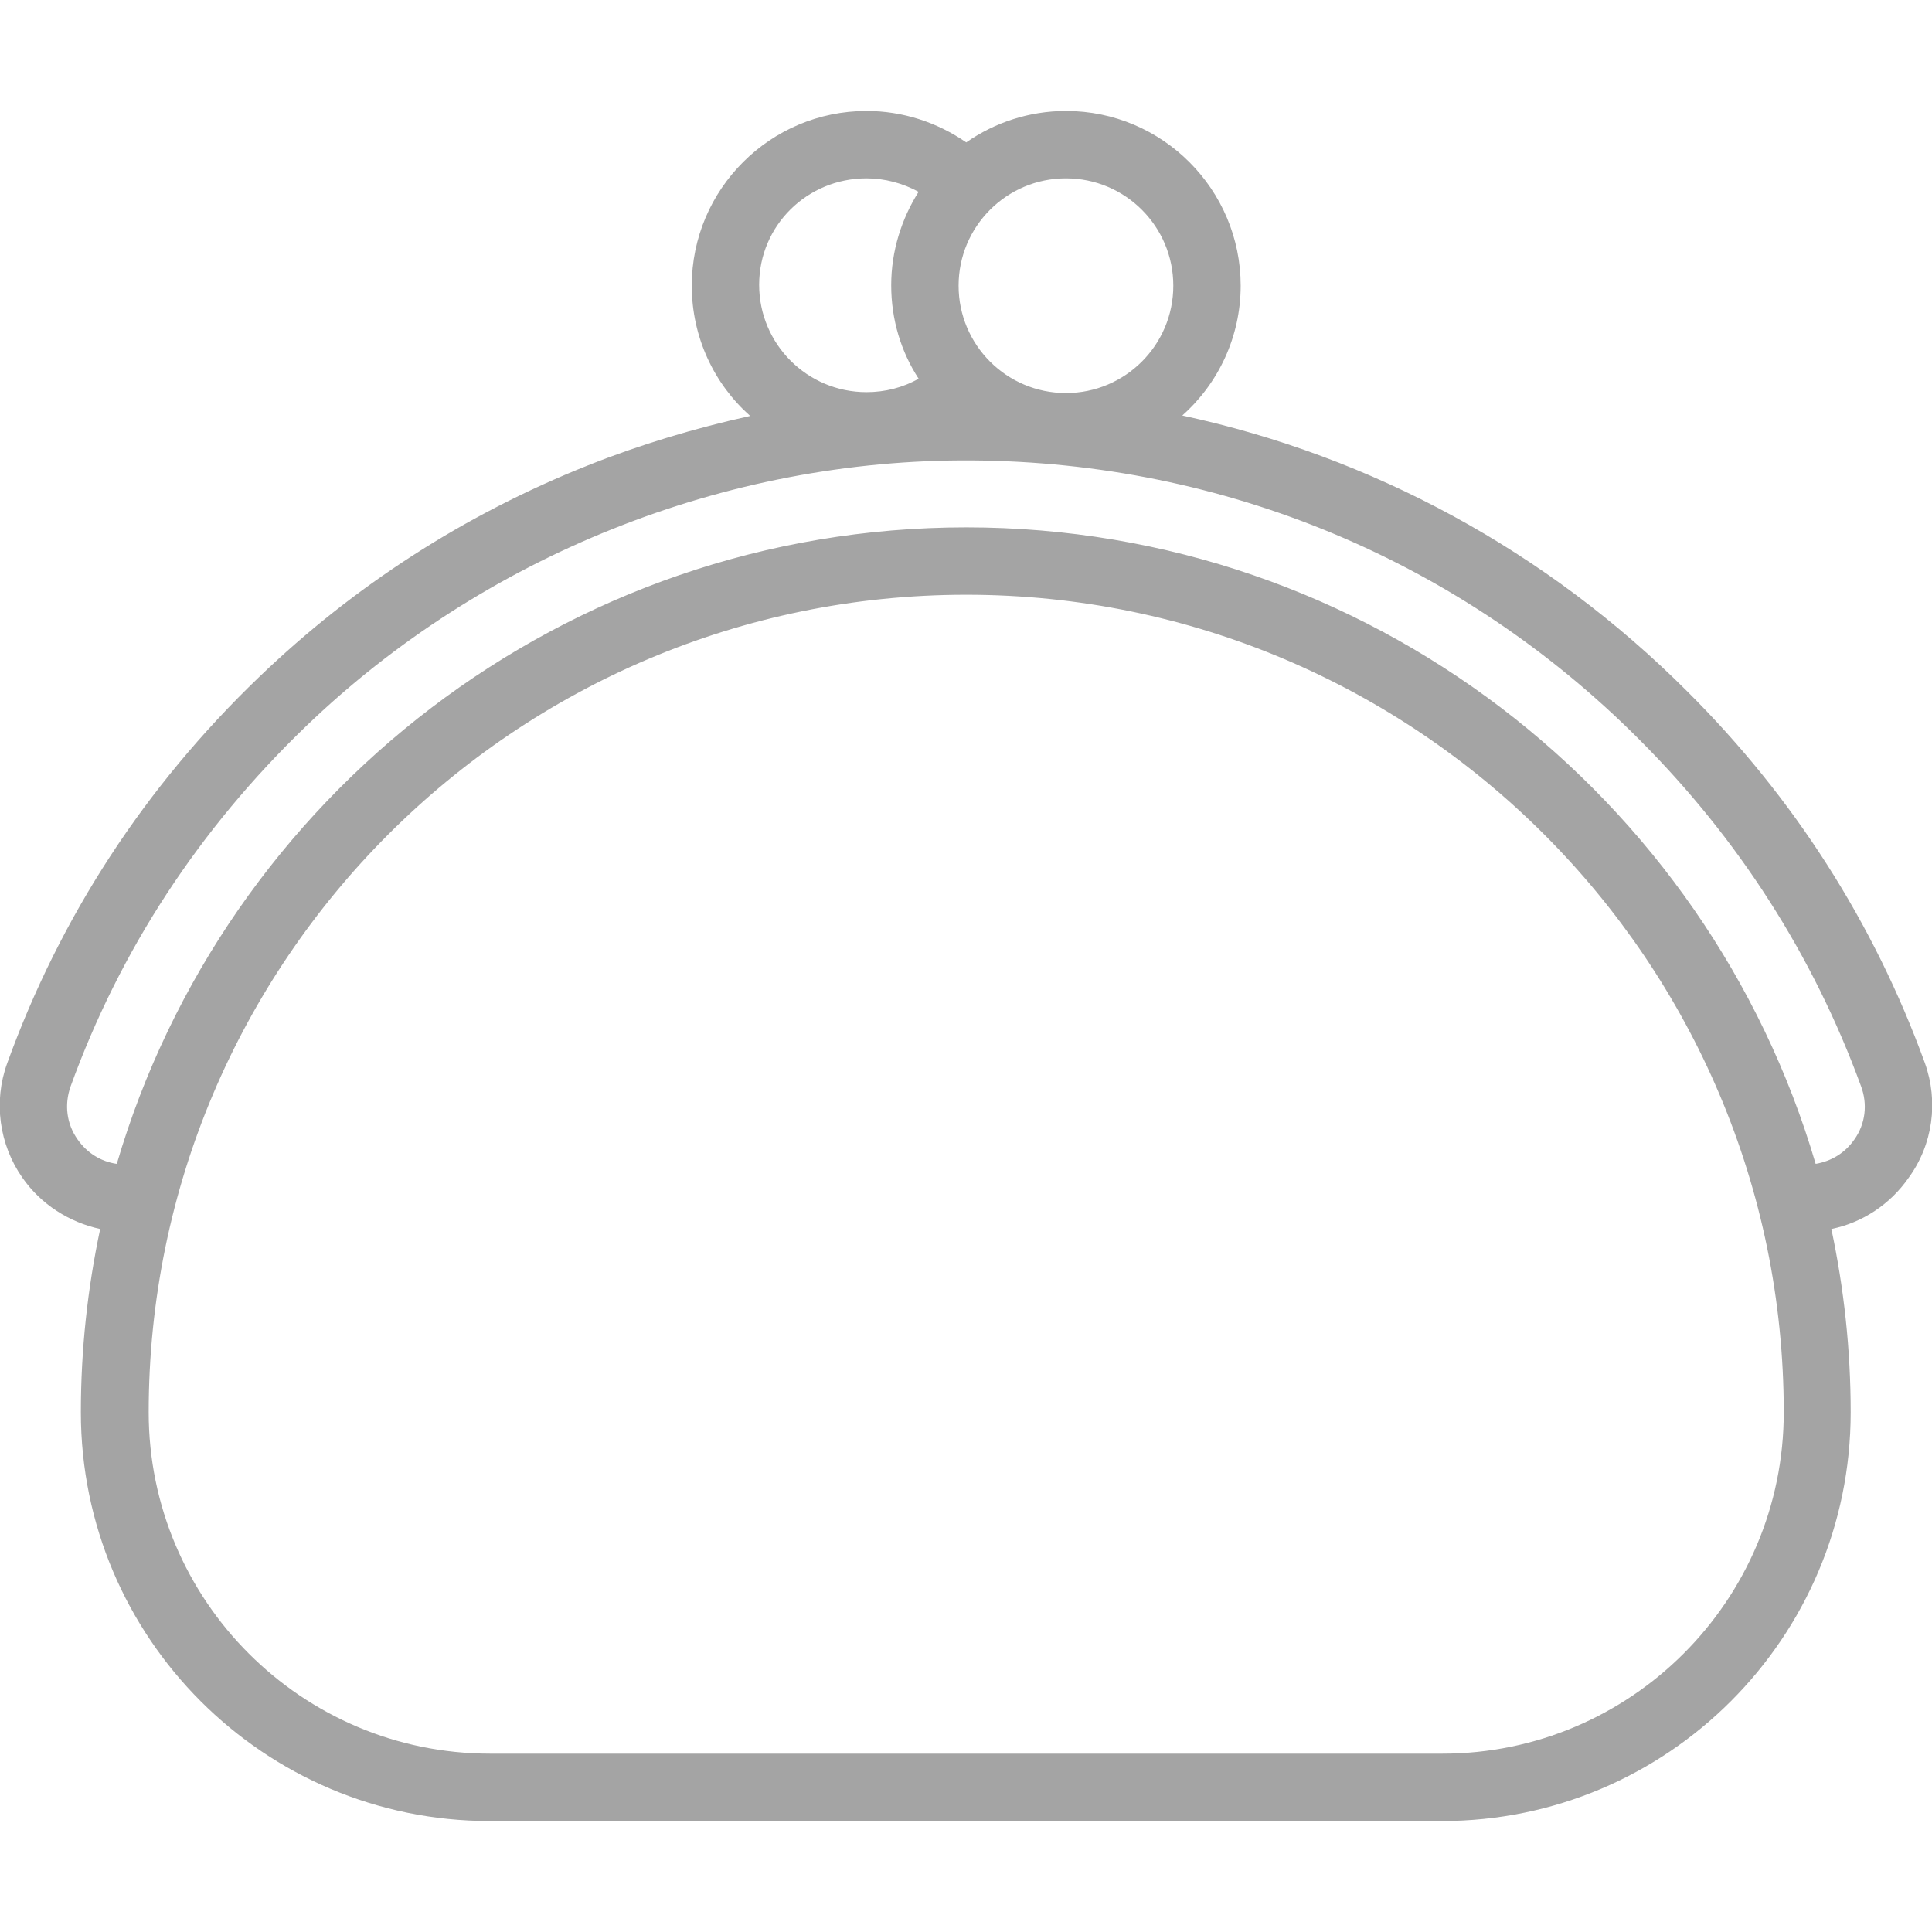 <?xml version="1.0" encoding="utf-8"?>
<!-- Generator: Adobe Illustrator 21.1.0, SVG Export Plug-In . SVG Version: 6.00 Build 0)  -->
<svg version="1.1" id="Layer_1" xmlns="http://www.w3.org/2000/svg" xmlns:xlink="http://www.w3.org/1999/xlink" x="0px" y="0px"
	 viewBox="0 0 430.1 430.1" style="enable-background:new 0 0 430.1 430.1;" xml:space="preserve">
<style type="text/css">
	.st0{fill:#A4A4A4;}
</style>
<g>
	<g>
		<path class="st0" d="M428.5,236.6c-11.3-31.1-29.1-59-52.9-82.7c-31.3-31.3-70.2-52.3-112.4-61.4c8-7.1,13-17.5,13-28.9
			c0-21.4-17.4-38.9-38.9-38.9c-8.2,0-15.9,2.6-22.2,7c-6.5-4.5-14.2-7-22.2-7c-21.4,0-38.9,17.4-38.9,38.9c0,11.5,5,21.9,13,29
			c-12.2,2.7-24.3,6.3-36.1,11c-27.4,10.9-52.1,26.8-73.3,47.2c-25.4,24.4-44.2,53.3-56,85.9c-3.1,8.5-1.8,18.1,3.4,25.5
			c4.1,5.9,10.4,9.9,17.3,11.4c-2.8,13.2-4.3,26.8-4.3,40.8c0,50.2,40.8,91,91,91h212c50.2,0,91-40.8,91-91c0-14-1.5-27.6-4.3-40.8
			c6.9-1.4,13.1-5.5,17.2-11.4C430.3,254.8,431.6,245.2,428.5,236.6z M237.3,39.7c13.2,0,23.9,10.7,23.9,23.9s-10.7,23.9-23.9,23.9
			s-23.9-10.7-23.9-23.9C213.4,50.4,224.1,39.7,237.3,39.7z M192.9,39.7c4.1,0,8.1,1.1,11.6,3c-3.8,6-6.1,13.2-6.1,20.8
			c0,7.7,2.2,14.8,6.1,20.8c-3.5,2-7.5,3-11.6,3c-13.2,0-23.9-10.7-23.9-23.9S179.7,39.7,192.9,39.7z M321.1,390.4h-212
			c-41.9,0-76-34.1-76-76c0-100.4,81.6-182,182-182s182,81.6,182,182C397.1,356.3,363,390.4,321.1,390.4z M412.8,253.7
			c-2.1,3-5.1,4.8-8.6,5.4c-24-81.8-99.7-141.7-189.1-141.7S50,177.3,26,259.1c-3.5-0.5-6.6-2.4-8.7-5.4c-2.5-3.5-3-7.8-1.6-11.8
			c11-30.4,28.7-57.4,52.4-80.2c39.5-38,93.5-59.6,148.4-59.2c56.1,0.4,108.8,22.4,148.4,62.1c22.2,22.2,38.8,48.2,49.4,77.2
			C415.8,245.8,415.3,250.2,412.8,253.7z"/>
	</g>
</g>
</svg>
